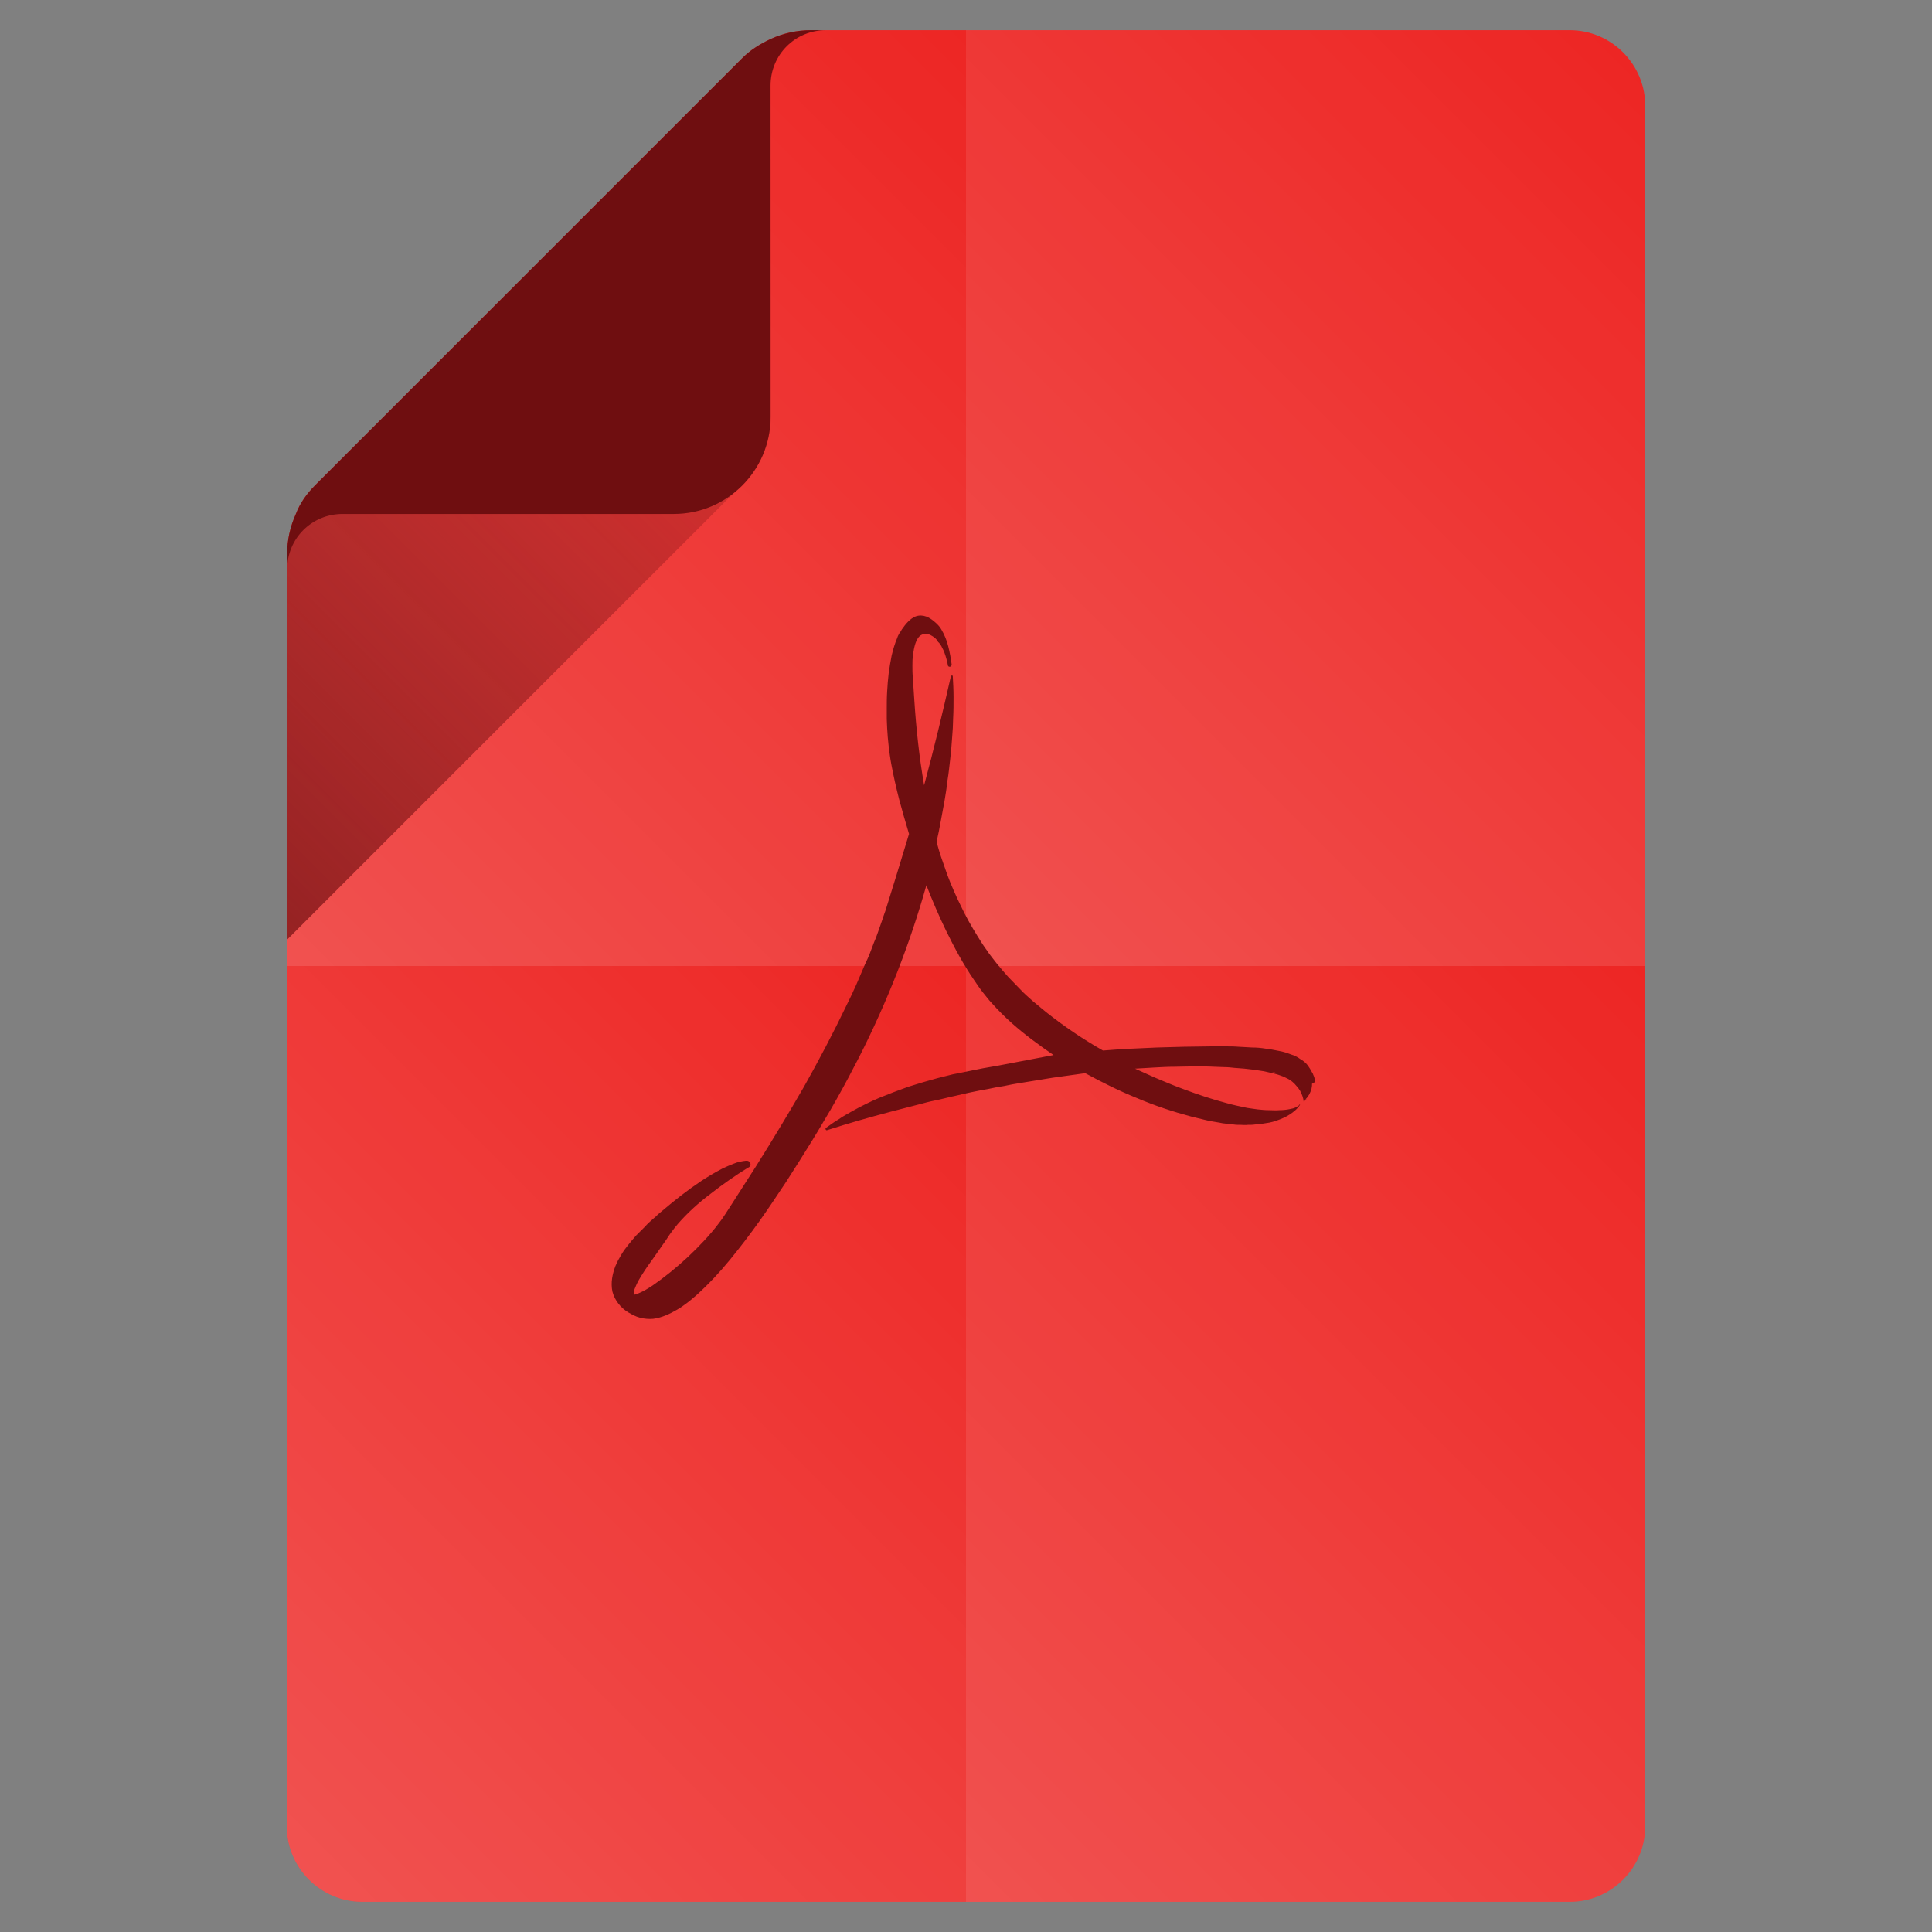 <?xml version="1.0" encoding="utf-8"?>
<!-- Generator: Adobe Illustrator 18.0.0, SVG Export Plug-In . SVG Version: 6.00 Build 0)  -->
<!DOCTYPE svg PUBLIC "-//W3C//DTD SVG 1.1//EN" "http://www.w3.org/Graphics/SVG/1.1/DTD/svg11.dtd">
<svg version="1.1" id="Layer_1" xmlns="http://www.w3.org/2000/svg" xmlns:xlink="http://www.w3.org/1999/xlink" x="0px" y="0px"
	 viewBox="0 0 512 512" enable-background="new 0 0 512 512" xml:space="preserve">
<rect x="0" y="0" width="512" height="512" fill="#808080" stroke="none"/>
<g>
	<path fill="#ed2624" d="M416,8H219h-4.1c-3.7,0-7.3,0.8-10.6,2.3c-2.8,1.3-5.4,2.9-7.6,5.1L83.5,128.6c-2.2,2.2-4,4.7-5.1,7.6
		c-1.5,3.3-2.3,6.9-2.3,10.6l-0.1,5.7V484c0,11,9,20,20,20h320c11,0,20-9,20-20V28C436,17,427,8,416,8z"/>
	<g>
		<linearGradient id="SVGID_1_" gradientUnits="userSpaceOnUse" x1="91.025" y1="271.025" x2="305.025" y2="57.025">
			<stop  offset="0" style="stop-color:#FFFFFF;stop-opacity:0.2"/>
			<stop  offset="1" style="stop-color:#FFFFFF;stop-opacity:0"/>
		</linearGradient>
		<path fill="url(#SVGID_1_)" d="M256,256V8h-37h-4.1c-3.7,0-7.3,0.8-10.6,2.3c-2.8,1.3-5.4,2.9-7.6,5.1L83.5,128.6
			c-2.2,2.2-4,4.7-5.1,7.6c-1.5,3.3-2.3,6.9-2.3,10.6l-0.1,5.7V256H256z"/>
		<linearGradient id="SVGID_2_" gradientUnits="userSpaceOnUse" x1="239" y1="239" x2="447.125" y2="30.875">
			<stop  offset="0" style="stop-color:#FFFFFF;stop-opacity:0.2"/>
			<stop  offset="1" style="stop-color:#FFFFFF;stop-opacity:0"/>
		</linearGradient>
		<path fill="url(#SVGID_2_)" d="M416,8H256v248h180V28C436,17,427,8,416,8z"/>
		<linearGradient id="SVGID_3_" gradientUnits="userSpaceOnUse" x1="64.875" y1="481.125" x2="273" y2="273">
			<stop  offset="0" style="stop-color:#FFFFFF;stop-opacity:0.2"/>
			<stop  offset="1" style="stop-color:#FFFFFF;stop-opacity:0"/>
		</linearGradient>
		<path fill="url(#SVGID_3_)" d="M76,484c0,11,9,20,20,20h160V256H76V484z"/>
		<linearGradient id="SVGID_4_" gradientUnits="userSpaceOnUse" x1="236.062" y1="484.062" x2="450.062" y2="270.062">
			<stop  offset="0" style="stop-color:#FFFFFF;stop-opacity:0.2"/>
			<stop  offset="1" style="stop-color:#FFFFFF;stop-opacity:0"/>
		</linearGradient>
		<path fill="url(#SVGID_4_)" d="M256,256v248h160c11,0,20-9,20-20V256H256z"/>
	</g>
	<g display="none">
		<linearGradient id="SVGID_5_" gradientUnits="userSpaceOnUse" x1="76" y1="271.025" x2="256" y2="271.025">
			<stop  offset="0" style="stop-color:#FFFFFF;stop-opacity:0.2"/>
			<stop  offset="1" style="stop-color:#FFFFFF;stop-opacity:0"/>
		</linearGradient>
		<path display="inline" fill="url(#SVGID_5_)" d="M256,256L106,106l-22.5,22.5c-2.2,2.2-4,4.7-5.1,7.6c-1.5,3.3-2.3,6.9-2.3,10.6
			l-0.1,5.7V436L256,256z"/>
		<linearGradient id="SVGID_6_" gradientUnits="userSpaceOnUse" x1="106.05" y1="132" x2="436" y2="132">
			<stop  offset="0" style="stop-color:#FFFFFF;stop-opacity:0.2"/>
			<stop  offset="1" style="stop-color:#FFFFFF;stop-opacity:0"/>
		</linearGradient>
		<path display="inline" fill="url(#SVGID_6_)" d="M256,256L436,76V28c0-11-9-20-20-20H219h-4.1c-3.7,0-7.3,0.8-10.6,2.3
			c-2.8,1.3-5.4,2.9-7.6,5.1L106,106L256,256z"/>
		<linearGradient id="SVGID_7_" gradientUnits="userSpaceOnUse" x1="76" y1="380" x2="436" y2="380">
			<stop  offset="0" style="stop-color:#FFFFFF;stop-opacity:0.2"/>
			<stop  offset="1" style="stop-color:#FFFFFF;stop-opacity:0"/>
		</linearGradient>
		<path display="inline" fill="url(#SVGID_7_)" d="M436,484v-48L256,256L76,436v48c0,11,9,20,20,20h320C427,504,436,495,436,484z"/>
		<linearGradient id="SVGID_8_" gradientUnits="userSpaceOnUse" x1="256" y1="256" x2="436" y2="256">
			<stop  offset="0" style="stop-color:#FFFFFF;stop-opacity:0.2"/>
			<stop  offset="1" style="stop-color:#FFFFFF;stop-opacity:0"/>
		</linearGradient>
		<polygon display="inline" fill="url(#SVGID_8_)" points="436,436 436,76 256,256 		"/>
	</g>
	
		<linearGradient id="SVGID_9_" gradientUnits="userSpaceOnUse" x1="95.8" y1="-70.4" x2="462.7" y2="-437.3" gradientTransform="matrix(0.5 0 0 0.5 0 256)">
		<stop  offset="0" style="stop-color:#6f0e10"/>
		<stop  offset="1" style="stop-color:#6f0e10;stop-opacity:0"/>
	</linearGradient>
	<path opacity="0.7" fill="url(#SVGID_9_)" enable-background="new    " d="M196.7,15.6L83.5,128.8c-2.2,2.2-4,4.7-5.1,7.6
		c-1.5,3.3-2.3,6.9-2.3,10.6v102l120.6-120.6c4.9-4.9,7.6-11.3,7.6-18.1v-100C201.5,11.6,198.9,13.4,196.7,15.6z"/>
	<path fill="#6f0e10" d="M214.9,8c-3.7,0-7.3,0.8-10.6,2.3c-2.8,1.3-5.4,2.9-7.6,5.1L83.5,128.6c-2.2,2.2-4,4.7-5.1,7.6
		c-1.5,3.3-2.3,6.9-2.3,10.6v4.1c0-8.2,6.5-14.7,14.7-14.7h87.8c14.1,0,25.6-11.5,25.6-25.6V22.7c0-8.2,6.5-14.7,14.7-14.7H214.9z"
		/>
</g>
<path fill="#6f0e10" d="M348.5,286.5c0-0.2,0-0.4-0.1-0.5l-0.1-0.5l-0.2-0.5c0-0.1-0.1-0.1-0.1-0.2c0,0,0-0.1,0-0.1
	c-0.1-0.2-0.3-0.5-0.4-0.7l0,0c-0.6-1.1-1.2-2.1-2.2-2.8c-0.1-0.1-0.3-0.2-0.4-0.3c-0.1,0-0.1-0.1-0.2-0.1c-0.1-0.1-0.2-0.1-0.3-0.2
	c-0.1-0.1-0.2-0.1-0.3-0.2c-0.6-0.4-1.2-0.7-1.9-0.9c-0.5-0.2-1.1-0.4-1.7-0.6c-0.6-0.2-1.2-0.3-1.7-0.4c-1.2-0.2-2.3-0.5-3.5-0.6
	c-1.2-0.2-2.4-0.3-3.6-0.3c-1.2-0.1-2.4-0.1-3.6-0.2c-1.2-0.1-2.4-0.1-3.6-0.1c-1.2,0-2.4,0-3.6,0c-2.4,0-4.8,0.1-7.2,0.1l-7.2,0.2
	c-4.8,0.2-9.5,0.4-14.3,0.8c-5.3-3-10.3-6.4-15.1-10.2c-1.2-1-2.3-1.9-3.5-2.9c-1.1-1-2.3-2-3.3-3.1c-1.1-1.1-2.1-2.2-3.2-3.3
	c-1-1.1-2-2.3-3-3.5c-0.5-0.6-0.9-1.2-1.4-1.8c-0.5-0.6-0.9-1.2-1.3-1.8c-0.9-1.2-1.7-2.5-2.5-3.8c-1.6-2.6-3.1-5.2-4.4-8
	c-0.7-1.4-1.3-2.7-1.9-4.1c-0.6-1.4-1.2-2.8-1.7-4.2c-0.5-1.4-1-2.9-1.5-4.3c-0.5-1.4-0.9-2.9-1.3-4.3c0.4-1.8,0.8-3.6,1.1-5.4
	c0.3-1.8,0.7-3.6,1-5.4c0.3-1.8,0.6-3.6,0.8-5.5c0.3-1.8,0.5-3.7,0.7-5.5c0.2-1.8,0.4-3.7,0.5-5.5c0.1-0.9,0.1-1.8,0.2-2.8
	c0-0.9,0.1-1.8,0.1-2.8c0.1-1.8,0.1-3.7,0.1-5.5c0-1.8-0.1-3.7-0.2-5.5c0-0.1-0.1-0.2-0.2-0.2c-0.1,0-0.3,0.1-0.3,0.2l0,0
	c-2.2,9.7-4.5,19.3-7.1,28.9c-1.3-7.5-2.1-15-2.6-22.6l-0.4-6.1c-0.1-1-0.1-2-0.1-3c0-1,0-2,0.2-3c0.1-1,0.3-2,0.6-2.9
	c0.3-0.9,0.8-1.8,1.5-2.2c0.7-0.4,1.7-0.4,2.5,0c0.8,0.4,1.6,1,2,1.8c0,0.1,0.1,0.1,0.1,0.1l0,0c0.2,0.2,0.3,0.3,0.5,0.6
	c0.1,0.2,0.3,0.4,0.4,0.7c0.3,0.5,0.5,1,0.7,1.5c0.4,1.1,0.7,2.2,0.9,3.3l0,0c0,0.3,0.3,0.4,0.5,0.4c0.3,0,0.5-0.3,0.5-0.6
	c0,0,0,0,0,0l0,0c0,0,0,0,0,0c-0.2-1.6-0.5-3.2-0.9-4.8c-0.4-1.6-1-3.1-1.9-4.6c-0.4-0.7-1.1-1.4-1.7-1.9c-0.7-0.6-1.4-1.1-2.2-1.4
	c-0.8-0.3-1.8-0.4-2.7-0.1c-0.9,0.3-1.6,0.9-2.2,1.5c-0.6,0.6-1.1,1.3-1.6,2c-0.2,0.4-0.4,0.7-0.7,1.1c-0.2,0.4-0.4,0.7-0.5,1.1
	c-0.7,1.6-1.1,3.1-1.5,4.7c-0.3,1.6-0.6,3.2-0.8,4.8c-0.2,1.6-0.3,3.2-0.4,4.8c-0.1,1.6-0.1,3.2-0.1,4.8c0,0.8,0,1.6,0,2.4
	c0,0.8,0.1,1.6,0.1,2.4c0.1,1.6,0.2,3.2,0.4,4.8c0.2,1.6,0.4,3.2,0.7,4.8c0.6,3.2,1.3,6.3,2.1,9.4c0.8,3,1.7,6.1,2.6,9.1l-3.5,11.5
	l-1.8,5.8l-0.9,2.9c-0.3,0.9-0.7,1.9-1,2.9c-0.7,1.9-1.3,3.9-2.1,5.7c-0.7,1.9-1.4,3.8-2.3,5.6c-0.8,1.9-1.6,3.7-2.4,5.6
	c-0.8,1.8-1.7,3.7-2.6,5.5c-3.5,7.3-7.3,14.5-11.3,21.6c-2,3.5-4.1,7-6.2,10.5c-2.1,3.5-4.2,6.9-6.4,10.4c-2.2,3.4-4.4,6.9-6.6,10.3
	c-1.1,1.7-2.2,3.5-3.4,5c-1.2,1.6-2.5,3.1-3.9,4.6c-2.7,2.9-5.7,5.7-8.8,8.2c-1.6,1.3-3.2,2.5-4.8,3.6c-0.8,0.5-1.7,1.1-2.5,1.5
	c-0.4,0.2-0.9,0.4-1.3,0.6c-0.4,0.2-0.8,0.3-1,0.3l0,0c0-0.1,0-0.1-0.1-0.2l0-0.1c0,0,0-0.1,0-0.1l0-0.3c0-0.2,0.1-0.4,0.1-0.6
	c0.3-0.8,0.7-1.7,1.2-2.6c1-1.7,2.1-3.4,3.3-5l3.5-5c0.6-0.8,1.1-1.7,1.7-2.5c0.3-0.4,0.6-0.8,0.9-1.2l0.9-1.1
	c2.6-3,5.6-5.7,8.8-8.1c3.2-2.5,6.5-4.8,9.9-6.9l0.1,0c0.3-0.2,0.5-0.5,0.5-0.8c0-0.5-0.4-1-1-1c-0.5,0-0.7,0.1-1,0.1
	c-0.3,0.1-0.6,0.1-0.9,0.2c-0.6,0.1-1.1,0.3-1.6,0.5c-1,0.4-2,0.8-3,1.3c-1.9,1-3.8,2.1-5.6,3.3c-3.6,2.4-6.9,5-10.2,7.8l-1.2,1
	l-0.3,0.3l-0.3,0.3l-0.6,0.5c-0.8,0.7-1.6,1.4-2.3,2.2l-2.3,2.3c-0.7,0.8-1.4,1.6-2.1,2.5l-1,1.3c-0.3,0.4-0.6,0.9-0.9,1.4l-0.8,1.4
	l-0.7,1.5c-0.8,2.1-1.3,4.4-0.8,6.8c0.6,2.3,2.2,4.3,4.2,5.5c0.9,0.5,1.9,1.1,3.1,1.4c1.1,0.3,2.4,0.4,3.5,0.3
	c2.3-0.3,4.4-1.3,6.3-2.4c1.9-1.1,3.6-2.5,5.2-3.9c3.2-2.9,6.1-6,8.8-9.3c2.7-3.3,5.3-6.7,7.8-10.2c2.5-3.5,4.8-7,7.2-10.6
	c2.3-3.6,4.6-7.2,6.8-10.8c1.1-1.8,2.2-3.6,3.3-5.5c1.1-1.8,2.2-3.7,3.2-5.5c2.1-3.7,4.1-7.5,6-11.2c7.4-14.6,13.4-29.8,17.8-45.5
	c1.6,4.1,3.3,8.1,5.2,12c2.2,4.5,4.6,9,7.5,13.2c0.7,1,1.4,2.1,2.2,3.1c0.4,0.5,0.8,1,1.2,1.5c0.4,0.5,0.8,1,1.2,1.4
	c1.7,1.9,3.5,3.7,5.4,5.4c3.5,3.1,7.2,5.8,11,8.4l-14.7,2.8l-4,0.7c-1.3,0.3-2.7,0.5-4,0.8c-1.3,0.3-2.6,0.5-4,0.8l-4,1l-3.9,1.1
	l-3.9,1.2l-3.8,1.4c-1.3,0.5-2.5,1-3.8,1.5c-1.2,0.5-2.5,1.1-3.7,1.7c-1.2,0.6-2.4,1.2-3.6,1.9c-1.2,0.7-2.4,1.3-3.5,2.1
	c-1.2,0.7-2.3,1.5-3.4,2.3c-0.1,0.1-0.2,0.2-0.1,0.4c0.1,0.2,0.3,0.3,0.4,0.2l0,0c5.6-1.8,11.2-3.4,16.9-4.9
	c2.8-0.7,5.7-1.5,8.5-2.2c1.4-0.4,2.8-0.7,4.3-1c1.4-0.3,2.8-0.7,4.3-1c2.9-0.7,5.7-1.3,8.6-1.8c1.4-0.3,2.9-0.6,4.3-0.8
	c1.4-0.3,2.9-0.6,4.3-0.8l4.3-0.7l4.3-0.7c1.4-0.2,2.9-0.4,4.3-0.6l4.3-0.6c4.4,2.4,9,4.7,13.7,6.6c4.7,2,9.5,3.6,14.4,4.9
	c1.2,0.3,2.5,0.6,3.7,0.9c1.2,0.3,2.5,0.5,3.7,0.7c1.2,0.3,2.5,0.3,3.8,0.5c0.6,0.1,1.3,0.1,1.9,0.1c0.6,0,1.3,0.1,1.9,0
	c0.6,0,1.3,0,1.9-0.1l1.9-0.2c0.6-0.1,1.3-0.2,1.9-0.3c0.6-0.1,1.2-0.3,1.8-0.5c1.2-0.4,2.4-0.9,3.5-1.6c1.1-0.7,2.1-1.5,2.8-2.6
	c0,0,0,0,0,0v0v0c0,0,0-0.1,0-0.1c0,0-0.1,0-0.1,0l0,0c-0.2,0.4-0.7,0.6-1.1,0.8c-0.4,0.2-0.9,0.3-1.4,0.4c-0.9,0.2-1.9,0.3-2.8,0.3
	c-1,0.1-1.9,0-2.9,0c-1,0-1.9-0.1-2.9-0.2c-1-0.1-1.9-0.3-2.8-0.4c-0.9-0.2-1.9-0.4-2.8-0.6c-1.9-0.4-3.7-1-5.6-1.5
	c-3.7-1.1-7.3-2.4-10.9-3.8c-1.8-0.7-3.6-1.5-5.3-2.2c-1.7-0.8-3.4-1.5-5.1-2.3l5.1-0.3c1.8-0.1,3.5-0.2,5.3-0.2
	c1.8,0,3.5-0.1,5.3-0.1c1.8,0,3.5,0,5.3,0.1c0.9,0,1.8,0.1,2.7,0.1c0.9,0,1.8,0.1,2.7,0.2c0.9,0.1,1.8,0.1,2.6,0.2
	c0.9,0.1,1.8,0.2,2.6,0.3c0.9,0.1,1.7,0.3,2.6,0.4c0.9,0.2,1.7,0.4,2.6,0.6c0.9,0.2,1.7,0.5,2.5,0.8c0.8,0.4,1.6,0.7,2.3,1.3l0,0
	c0,0,0,0,0,0c0.4,0.3,0.8,0.7,1.1,1.1c0.4,0.4,0.7,0.8,1,1.3c0.5,0.9,0.9,1.9,1,3l0,0l0,0c0,0,0-0.1,0.1-0.1
	c0.1-0.1,0.3-0.3,0.5-0.7c0.1-0.1,0.1-0.2,0.2-0.2c0.1-0.2,0.3-0.4,0.4-0.6c0-0.1,0.1-0.1,0.1-0.1c0.2-0.3,0.3-0.6,0.5-1
	c0-0.1,0.1-0.2,0.1-0.3c0,0,0,0,0,0c0.1-0.2,0.2-0.5,0.2-0.7c0.1-0.4,0.1-0.7,0.1-1.1C348.5,286.8,348.5,286.7,348.5,286.5z
	 M326.5,282.6c-0.1,0-0.2,0-0.2,0C326.4,282.6,326.4,282.6,326.5,282.6z M329.9,282.9c-0.5-0.1-1-0.1-1.4-0.1
	C329,282.8,329.5,282.8,329.9,282.9z M333.1,283.3c-0.8-0.1-1.6-0.2-2.5-0.3C331.5,283.1,332.3,283.2,333.1,283.3z M338.3,284.4
	c-0.4-0.1-0.8-0.2-1.2-0.3C337.5,284.1,337.9,284.2,338.3,284.4z M336.9,284c-0.3-0.1-0.7-0.2-1-0.2
	C336.2,283.9,336.6,283.9,336.9,284z M335.5,283.7c-0.2,0-0.4-0.1-0.5-0.1C335.1,283.6,335.3,283.7,335.5,283.7z M345.1,288.7
	c-0.1-0.2-0.2-0.3-0.3-0.5C344.9,288.4,345,288.6,345.1,288.7z M344.7,288.1c-0.1-0.2-0.3-0.3-0.4-0.5
	C344.5,287.8,344.6,288,344.7,288.1z M345.6,289.5c-0.1-0.2-0.2-0.3-0.3-0.5C345.4,289.2,345.5,289.3,345.6,289.5z M346.1,290.9
	c0-0.2-0.1-0.4-0.2-0.6C346,290.6,346.1,290.8,346.1,290.9z M345.9,290.2c-0.1-0.2-0.2-0.4-0.2-0.6
	C345.7,289.8,345.8,290,345.9,290.2z M340.8,285.2c-0.8-0.3-1.6-0.6-2.5-0.8c2.5,0.7,4,1.5,4.8,2.1
	C342.4,286,341.6,285.6,340.8,285.2z M343.1,286.5c0.4,0.4,0.8,0.7,1.1,1.1C343.9,287.2,343.5,286.8,343.1,286.5z M346.1,291.1
	c0.1,0.3,0.1,0.6,0.1,0.7C346.2,291.5,346.2,291.3,346.1,291.1z"/>
</svg>
